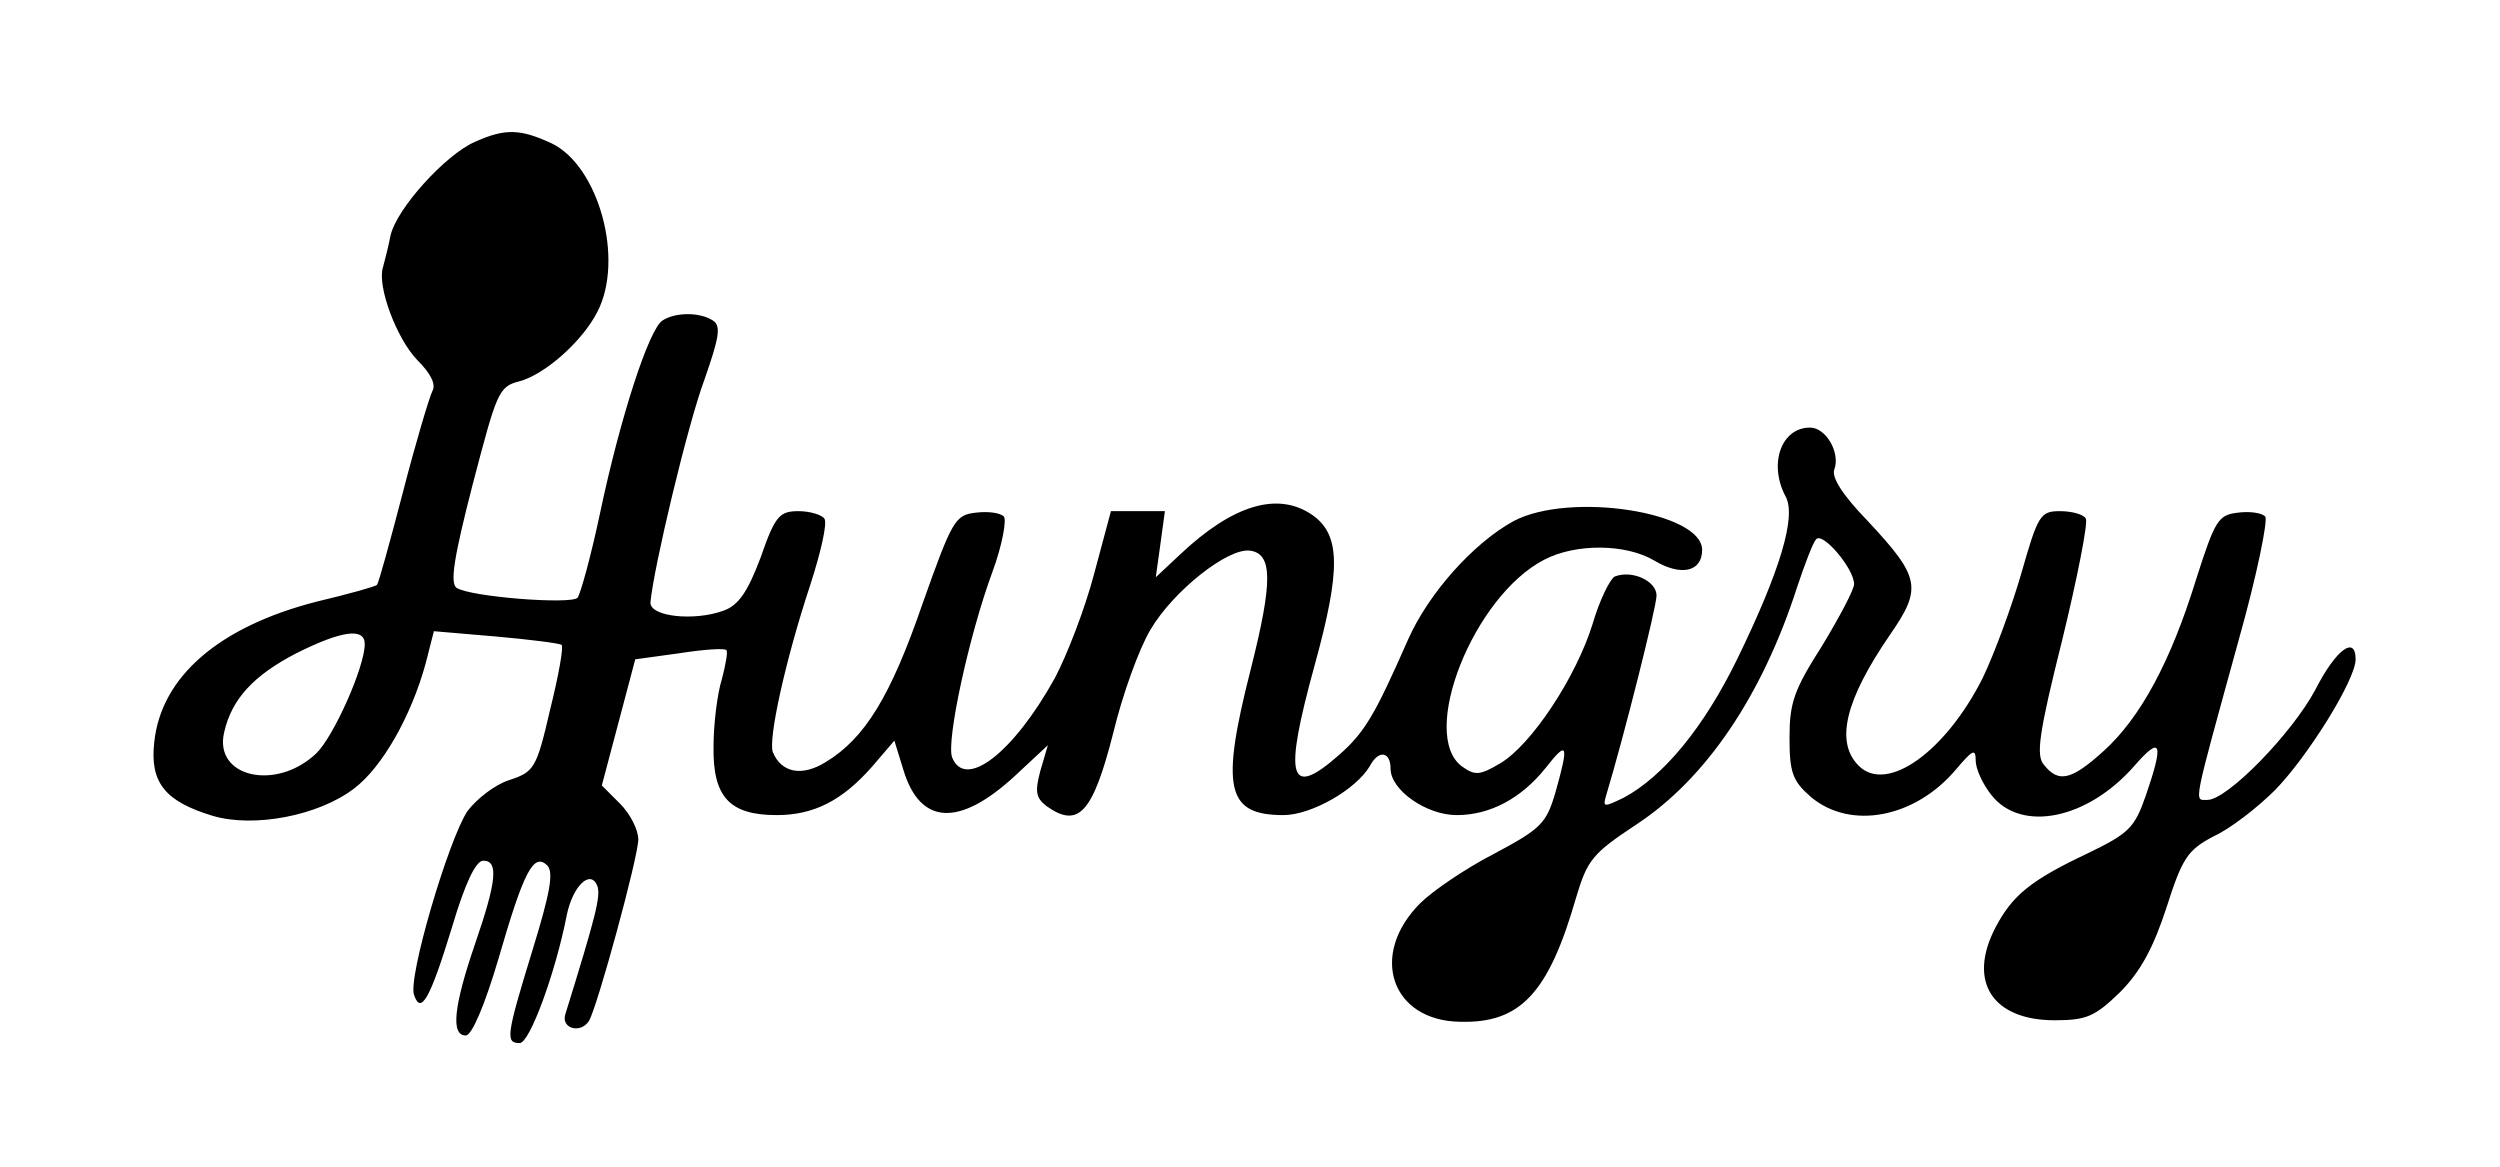 <?xml version="1.0" standalone="no"?>
<!DOCTYPE svg PUBLIC "-//W3C//DTD SVG 20010904//EN"
 "http://www.w3.org/TR/2001/REC-SVG-20010904/DTD/svg10.dtd">
<svg version="1.0" xmlns="http://www.w3.org/2000/svg"
 width="150pt" height="70pt" viewBox="0 0 329 153"
 preserveAspectRatio="xMidYMid meet">
<g transform="translate(0,153) scale(0.1,-0.1)"
fill="#000000" stroke="none">
<path d="M625 1346 c-39 -17 -103 -88 -111 -123 -3 -16 -8 -34 -10 -42 -8 -25
18 -94 45 -122 18 -18 25 -32 20 -41 -4 -8 -22 -68 -39 -134 -17 -65 -32 -120
-34 -121 -1 -2 -37 -12 -79 -22 -129 -33 -205 -99 -214 -185 -6 -53 14 -78 77
-97 54 -16 139 0 186 36 37 28 75 95 94 164 l11 43 82 -7 c45 -4 84 -9 86 -11
3 -2 -4 -41 -15 -85 -18 -78 -21 -82 -54 -93 -19 -6 -43 -25 -55 -41 -25 -38
-79 -221 -70 -242 9 -26 21 -5 50 90 17 57 31 87 41 87 20 0 18 -26 -11 -110
-28 -82 -32 -120 -12 -120 8 0 25 40 43 101 33 114 46 140 64 123 9 -9 4 -36
-19 -111 -35 -114 -36 -123 -17 -123 13 0 47 92 62 169 8 38 31 60 40 38 5
-13 -2 -40 -42 -169 -6 -19 20 -26 31 -9 11 18 65 216 65 239 0 13 -11 34 -24
47 l-24 24 22 83 22 83 58 8 c32 5 60 7 62 4 2 -2 -1 -19 -6 -38 -6 -19 -11
-59 -11 -89 -1 -66 21 -90 83 -90 49 0 86 19 125 63 l30 35 12 -39 c22 -72 73
-75 146 -8 l44 41 -10 -34 c-7 -27 -6 -35 8 -46 42 -30 61 -10 88 96 12 50 34
111 49 136 30 51 102 108 131 104 30 -4 30 -41 1 -156 -40 -157 -32 -192 43
-192 37 0 96 34 114 65 11 21 27 19 27 -4 0 -28 47 -61 87 -61 44 0 85 22 117
62 29 37 31 32 13 -32 -12 -41 -19 -48 -81 -81 -37 -19 -81 -49 -97 -65 -68
-68 -38 -155 53 -156 79 -2 116 38 152 163 15 50 21 58 80 97 91 60 165 169
211 312 10 30 21 59 25 63 9 10 50 -39 50 -59 0 -7 -19 -43 -42 -81 -37 -58
-43 -75 -43 -121 0 -46 4 -57 28 -78 52 -44 137 -28 191 36 22 26 26 28 26 12
0 -11 9 -31 21 -46 39 -49 126 -32 188 39 35 40 39 31 15 -39 -15 -43 -22 -50
-78 -77 -74 -35 -98 -55 -120 -97 -37 -71 -4 -122 78 -122 42 0 53 5 86 37 27
27 44 59 61 111 21 66 28 76 62 94 22 10 58 38 81 61 43 44 106 145 106 172 0
32 -26 13 -53 -40 -31 -58 -116 -145 -142 -145 -18 0 -20 -12 41 210 24 85 39
159 35 163 -5 5 -21 7 -36 5 -26 -3 -30 -10 -55 -88 -33 -107 -73 -182 -122
-226 -42 -38 -59 -42 -78 -18 -11 12 -7 41 24 165 20 82 34 154 31 159 -3 6
-19 10 -34 10 -26 0 -29 -5 -51 -82 -13 -45 -36 -107 -51 -138 -49 -97 -126
-152 -163 -115 -31 31 -18 86 41 172 43 62 40 76 -29 150 -34 35 -48 58 -44
68 8 22 -11 55 -32 55 -38 0 -55 -48 -32 -91 14 -26 -7 -97 -64 -214 -44 -90
-97 -154 -149 -182 -27 -13 -28 -13 -23 4 23 76 66 247 66 262 0 19 -32 34
-55 25 -6 -3 -20 -31 -29 -62 -22 -71 -81 -160 -122 -184 -27 -16 -33 -16 -50
-4 -57 42 15 224 108 272 42 22 108 21 145 -1 35 -21 63 -15 63 14 0 50 -174
77 -248 38 -53 -29 -112 -95 -139 -156 -44 -100 -57 -122 -91 -152 -66 -58
-73 -31 -32 118 35 127 34 172 -3 198 -45 31 -104 14 -174 -52 l-32 -30 6 43
6 44 -36 0 -35 0 -22 -82 c-12 -46 -36 -108 -52 -138 -55 -99 -118 -147 -135
-104 -8 21 22 160 53 244 13 35 19 69 15 73 -5 5 -21 7 -37 5 -27 -3 -31 -10
-70 -120 -42 -122 -76 -177 -127 -208 -32 -20 -59 -14 -70 13 -6 17 16 119 49
219 14 43 23 82 19 88 -3 5 -19 10 -34 10 -25 0 -31 -6 -50 -61 -17 -45 -29
-63 -49 -70 -38 -14 -97 -8 -96 11 4 45 49 234 71 293 20 57 22 71 11 78 -17
11 -49 11 -66 0 -18 -11 -56 -129 -82 -252 -12 -57 -26 -108 -30 -113 -9 -9
-140 1 -159 13 -9 6 -4 39 21 136 32 122 34 129 62 136 33 9 82 52 102 91 36
69 2 192 -60 222 -41 19 -61 20 -101 2z m-145 -661 c0 -30 -41 -122 -64 -144
-53 -50 -135 -31 -121 28 10 44 39 75 95 104 60 30 90 34 90 12z"/>
</g>
</svg>
